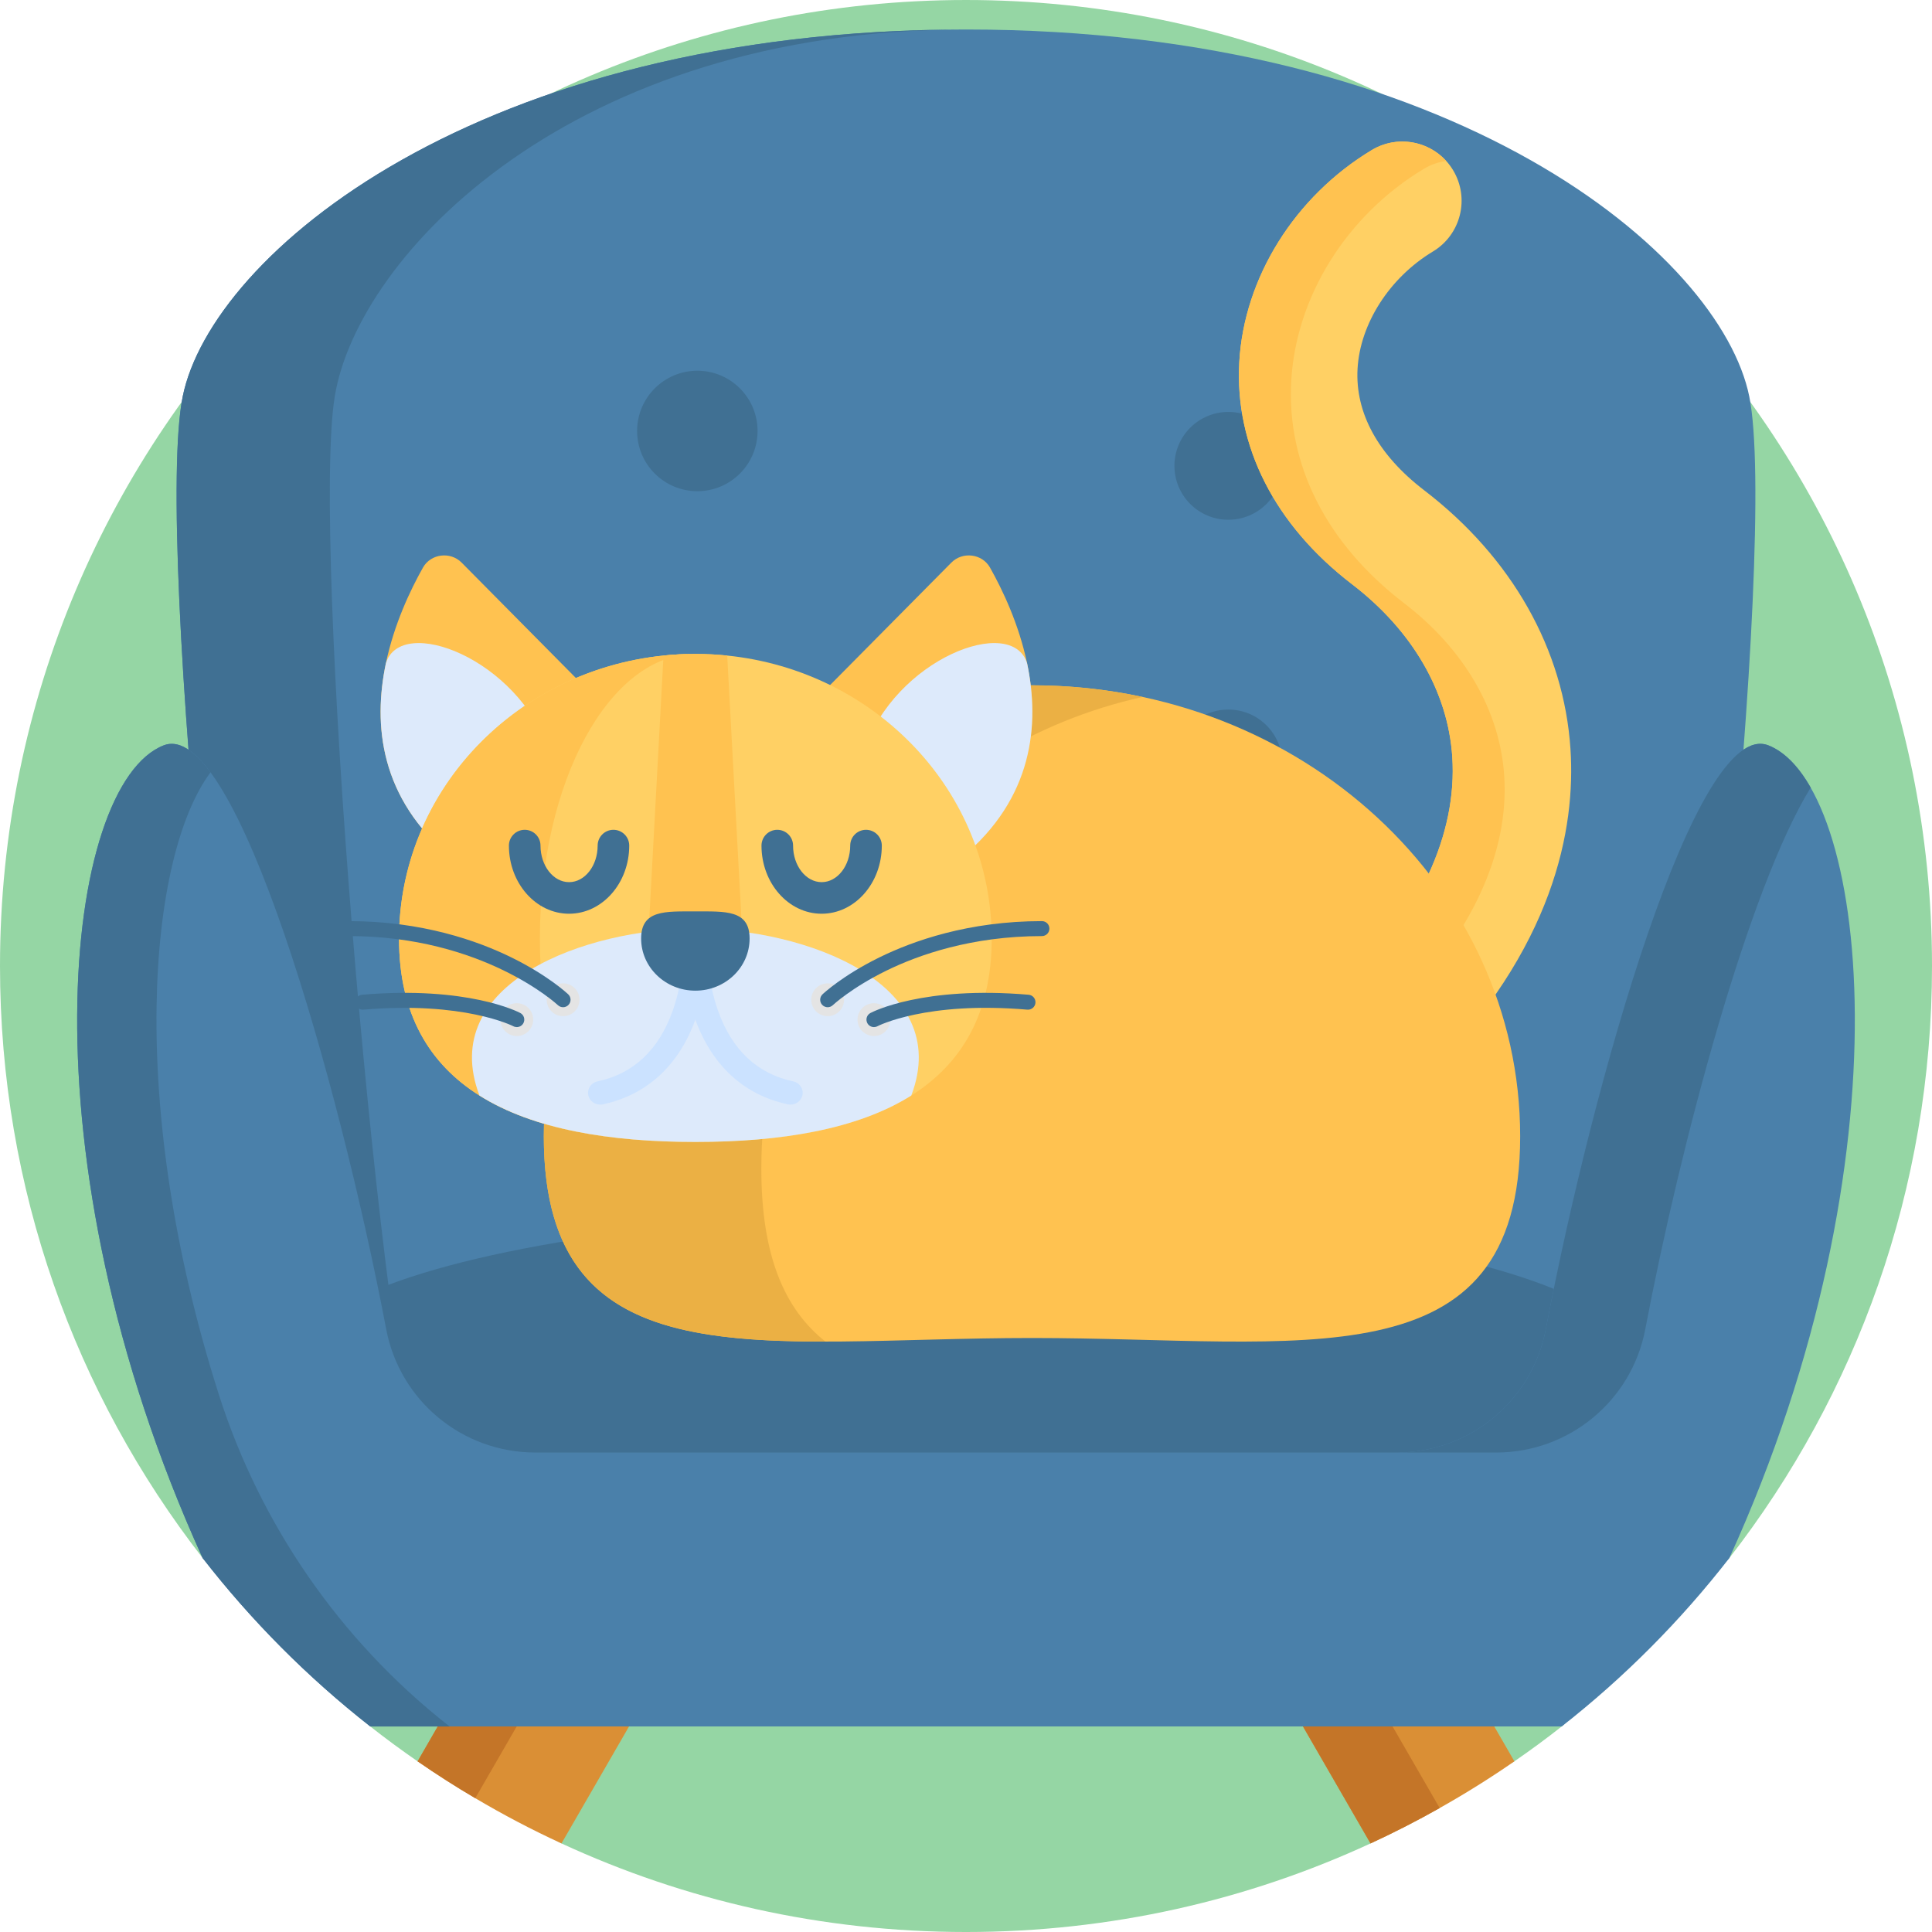 <svg id="Capa_1" enable-background="new 0 0 512 512" height="512" viewBox="0 0 512 512" width="512" xmlns="http://www.w3.org/2000/svg"><g><path d="m512 256c0 59.12-20.04 113.55-53.69 156.88-5.044 6.495-36.299-4.954-41.931 1.019-8.805 9.337 7.603 35.703-2.509 43.631-4.08 3.21-8.26 6.29-12.54 9.24-6.39 4.42-22.177-5.097-28.977-1.277-5.97 3.37-2.903 20.157-9.153 23.037-32.61 15.07-68.92 23.47-107.2 23.47s-74.59-8.4-107.2-23.47c-7.84-3.61-6.315-16.775-13.695-21.145-5.22-3.07-19.475 2.815-24.435-.615-4.28-2.95-8.46-6.03-12.54-9.24-9.066-7.108 2.083-28.195-5.939-36.442-6.649-6.836-32.641-.662-38.501-8.208-33.65-43.33-53.69-97.76-53.69-156.88 0-141.38 114.62-256 256-256s256 114.62 256 256z" fill="#95d6a4"/><path d="m187.72 421.12-38.92 67.41c-7.84-3.61-15.47-7.62-22.85-11.99-5.22-3.07-10.32-6.34-15.28-9.77l39.03-67.6 15.69 9.06z" fill="#da8f35"/><path d="m165.39 408.23-39.44 68.31c-5.22-3.07-10.32-6.34-15.28-9.77l39.03-67.6z" fill="#c47528"/><path d="m401.33 466.77c-6.39 4.42-13 8.56-19.8 12.38-5.97 3.37-12.08 6.5-18.33 9.38l-38.92-67.41 17.81-10.28 20.21-11.67z" fill="#da8f35"/><path d="m381.53 479.15c-5.97 3.37-12.08 6.5-18.33 9.38l-38.92-67.41 17.81-10.28z" fill="#c47528"/><path d="m435.034 392.828c15.225-46.118 36.159-250.227 28.546-287.743-7.612-37.516-78.026-97.268-207.58-97.268s-199.968 59.752-207.58 97.268 13.322 241.625 28.546 287.743" fill="#4a80aa"/><ellipse cx="256" cy="360.157" fill="#407093" rx="177.21" ry="39.015"/><path d="m111.71 392.821h-34.74c-15.23-46.112-36.16-250.222-28.55-287.736 7.61-37.524 78.03-97.269 207.58-97.269-104.41 0-161.16 59.745-167.29 97.269-6.14 37.514 10.73 241.624 23 287.736z" fill="#407093"/><path d="m458.31 412.88c-12.93 16.65-27.86 31.65-44.44 44.65h-315.74c-16.58-13-31.51-28-44.44-44.65-48.65-106.95-36.54-205.08-10.32-215.35 19.07-7.47 46.51 89.17 58.98 154.74 3.61 18.97 20.2 32.67 39.5 32.66 57.11-.02 171.19-.02 228.3 0 19.3.01 35.89-13.69 39.5-32.66 12.47-65.57 39.91-162.21 58.98-154.74 26.22 10.27 38.33 108.4-10.32 215.35z" fill="#4a80aa"/><g fill="#407093"><path d="m118.65 457.14c.17.13.33.26.5.39h-21.02c-16.58-13-31.51-28-44.44-44.65-48.65-106.95-36.54-205.08-10.32-215.35 3.86-1.51 8.07 1.24 12.42 7.15-16.57 22.24-22.28 88.08 2.19 164.84 11.02 34.58 32.17 65.15 60.67 87.62z"/><path d="m479.851 208.723c-16.44 26.7-34.42 93.99-43.84 143.55-3.61 18.96-20.2 32.66-39.5 32.66-7.56-.01-16.12-.01-25.41-.01 18.89-.44 35-14 38.55-32.65 12.47-65.58 39.91-162.22 58.98-154.75 4.16 1.63 7.96 5.47 11.22 11.2z"/><path d="m371.051 384.923c-.3.01-.6.01-.9.01-2.68 0-5.48 0-8.39-.01z"/><circle cx="184.801" cy="114.21" r="15.961"/><circle cx="184.801" cy="290.44" r="15.961"/><circle cx="186.476" cy="202.325" r="14.286"/><circle cx="325.524" cy="123.454" r="14.286"/><circle cx="325.524" cy="202.325" r="14.286"/><circle cx="325.524" cy="281.195" r="14.286"/></g><g><path d="m366.781 290.052c-4.017 0-8.034-1.532-11.098-4.597-6.13-6.129-6.13-16.067 0-22.196 20.448-20.448 30.54-42.12 29.187-62.676-1.136-17.247-10.563-33.492-26.545-45.74-20.525-15.732-31.145-36.641-29.901-58.876 1.252-22.373 14.707-43.909 35.118-56.205 7.427-4.473 17.069-2.08 21.543 5.345 4.473 7.425 2.08 17.07-5.345 21.543-11.465 6.907-19.305 19.102-19.974 31.07-.655 11.717 5.45 22.854 17.656 32.209 23.264 17.83 37.033 42.19 38.771 68.593 1.37 20.81-4.165 52.785-38.313 86.934-3.065 3.064-7.082 4.596-11.099 4.596z" fill="#ffd064"/><path d="m369.442 268.261c-5.94 5.95-6.11 15.48-.52 21.64-.71.1-1.42.15-2.14.15-4.02 0-8.03-1.53-11.1-4.6-6.13-6.13-6.13-16.06 0-22.19 20.45-20.45 30.54-42.12 29.19-62.68-1.14-17.24-10.56-33.49-26.55-45.74-20.52-15.73-31.14-36.64-29.9-58.87 1.25-22.38 14.71-43.91 35.12-56.21 6.54-3.93 14.79-2.55 19.72 2.9-2.05.27-4.07.96-5.96 2.1-20.41 12.3-33.86 33.83-35.11 56.21-1.25 22.23 9.37 43.14 29.9 58.87 15.98 12.25 25.41 28.5 26.54 45.74 1.35 20.56-8.74 42.23-29.19 62.68z" fill="#ffc250"/><path d="m402.861 301.128c0-66.007-57.922-119.515-129.371-119.515s-129.371 53.509-129.371 119.515 57.922 53.456 129.371 53.456 129.371 12.55 129.371-53.456z" fill="#ffc250"/><path d="m201.761 309.739c0 23.114 6.184 37.25 16.993 45.798-44.093.031-74.635-6.466-74.635-54.41 0-66.003 57.915-119.513 129.369-119.513 10.076 0 19.891 1.067 29.308 3.087-57.832 12.797-101.035 63.911-101.035 125.038z" fill="#ebb044"/><g><g><path d="m158.212 185.326-12.686 13.799-25.899 28.167c-18.962-15.739-20.777-35.239-17.367-51.494v-.004c2.185-10.418 6.513-19.5 9.84-25.397 2.066-3.662 7.251-4.313 10.239-1.296z" fill="#ffc250"/><path d="m145.526 199.125-25.899 28.167c-18.962-15.739-20.777-35.239-17.367-51.494v-.004c3.973-13.047 35.128-1.213 43.266 23.331z" fill="#ddeafb"/><path d="m216.24 185.326 12.686 13.799 25.899 28.167c18.962-15.739 20.777-35.239 17.367-51.494v-.004c-2.185-10.418-6.513-19.5-9.84-25.397-2.066-3.662-7.251-4.313-10.239-1.296z" fill="#ffc250"/><path d="m228.926 199.125 25.899 28.167c18.962-15.739 20.777-35.239 17.367-51.494v-.004c-3.973-13.047-35.128-1.213-43.266 23.331z" fill="#ddeafb"/></g><path d="m262.809 248.789c0 20.013-8.093 33.213-21.309 41.536-14.323 9.017-34.657 12.304-57.219 12.304-22.559 0-42.896-3.283-57.219-12.3-13.216-8.323-21.313-21.528-21.313-41.54 0-38.951 30.683-71.01 70.09-75.059 2.772-.286 5.591-.432 8.442-.432s5.666.147 8.438.432c39.403 4.045 70.09 36.108 70.09 75.059z" fill="#ffd064"/><path d="m192.719 173.73 3.965 73.413h-24.811l3.965-73.413c2.772-.286 5.591-.432 8.442-.432 2.852 0 5.667.147 8.439.432z" fill="#ffc250"/><path d="m184.281 302.63c-22.558 0-42.896-3.283-57.219-12.3-13.216-8.323-21.313-21.528-21.313-41.54 0-41.691 35.16-75.491 78.533-75.491-22.761 0-41.207 33.8-41.207 75.491 0 20.013 4.247 33.217 11.182 41.54 7.517 9.016 18.188 12.3 30.024 12.3z" fill="#ffc250"/><path d="m241.502 290.316v.008c-14.324 9.017-34.66 12.303-57.222 12.303-22.558 0-42.894-3.283-57.218-12.299l-.004-.012c-11.324-29.829 28.241-44.231 57.222-44.231s68.546 14.402 57.222 44.231z" fill="#ddeafb"/><path d="m159.073 292.732c-1.486 0-2.826-.989-3.161-2.441-.388-1.68.713-3.345 2.461-3.718 9.498-2.029 16.186-8.309 19.881-18.665 2.89-8.101 2.786-15.741 2.784-15.817-.031-1.719 1.392-3.14 3.18-3.172 1.774-.031 3.266 1.332 3.302 3.051.008.349.142 8.664-3.07 17.781-4.396 12.477-12.927 20.398-24.671 22.907-.236.049-.473.074-.706.074z" fill="#cbe2ff"/><path d="m209.486 292.732c-.233 0-.469-.024-.706-.075-11.744-2.509-20.275-10.43-24.67-22.907-3.212-9.117-3.078-17.432-3.07-17.781.036-1.721 1.502-3.085 3.306-3.053 1.789.035 3.21 1.456 3.176 3.175-.002.108-.1 7.733 2.784 15.817 3.695 10.356 10.383 16.636 19.881 18.665 1.748.373 2.85 2.038 2.461 3.718-.336 1.452-1.676 2.441-3.162 2.441z" fill="#cbe2ff"/><path d="m198.653 248.718c0-7.631-6.435-7.185-14.373-7.185s-14.373-.446-14.373 7.185 6.435 13.817 14.373 13.817 14.373-6.186 14.373-13.817z" fill="#407093"/><circle cx="219.338" cy="264.944" fill="#e4e4e4" r="4.351"/><circle cx="231.602" cy="270.209" fill="#e4e4e4" r="4.351"/><circle cx="149.221" cy="264.944" fill="#e4e4e4" r="4.351"/><circle cx="136.957" cy="270.209" fill="#e4e4e4" r="4.351"/><g fill="#407093"><path d="m219.339 266.926c-.526 0-1.05-.208-1.44-.619-.752-.794-.72-2.047.074-2.8.212-.201 5.296-4.977 15.036-9.769 8.93-4.394 23.658-9.632 43.112-9.632 1.095 0 1.983.888 1.983 1.983s-.888 1.983-1.983 1.983c-18.607 0-32.676 4.974-41.203 9.146-9.254 4.529-14.168 9.121-14.217 9.167-.383.361-.873.541-1.362.541z"/><path d="m231.603 272.192c-.709 0-1.396-.382-1.752-1.052-.514-.967-.148-2.167.819-2.682.558-.297 13.975-7.236 41.928-4.84 1.091.094 1.9 1.054 1.806 2.145s-1.057 1.897-2.145 1.806c-26.798-2.298-39.6 4.323-39.727 4.39-.296.158-.615.233-.929.233z"/><path d="m149.22 266.927c-.489 0-.98-.18-1.363-.543-.194-.183-19.803-18.313-55.419-18.313-1.095 0-1.983-.888-1.983-1.983s.888-1.983 1.983-1.983c19.454 0 34.182 5.238 43.112 9.632 9.739 4.792 14.824 9.568 15.035 9.769.794.754.827 2.009.073 2.803-.389.411-.913.618-1.438.618z"/><path d="m136.956 272.192c-.313 0-.63-.074-.925-.231-.188-.098-13.147-6.671-39.731-4.392-1.094.093-2.051-.715-2.145-1.806s.715-2.051 1.806-2.145c27.954-2.395 41.37 4.544 41.928 4.84.967.514 1.333 1.715.819 2.682-.357.671-1.043 1.052-1.752 1.052z"/><g><path d="m150.812 242.149c-8.792 0-15.944-8.1-15.944-18.057 0-2.311 1.874-4.185 4.185-4.185s4.185 1.874 4.185 4.185c0 5.341 3.398 9.686 7.573 9.686 4.176 0 7.573-4.345 7.573-9.686 0-2.311 1.874-4.185 4.185-4.185s4.185 1.874 4.185 4.185c.002 9.957-7.15 18.057-15.942 18.057z"/><path d="m217.746 242.149c-8.792 0-15.944-8.1-15.944-18.057 0-2.311 1.874-4.185 4.185-4.185s4.185 1.874 4.185 4.185c0 5.341 3.398 9.686 7.573 9.686 4.176 0 7.573-4.345 7.573-9.686 0-2.311 1.874-4.185 4.185-4.185s4.185 1.874 4.185 4.185c.002 9.957-7.15 18.057-15.942 18.057z"/></g></g></g></g></g></svg>
